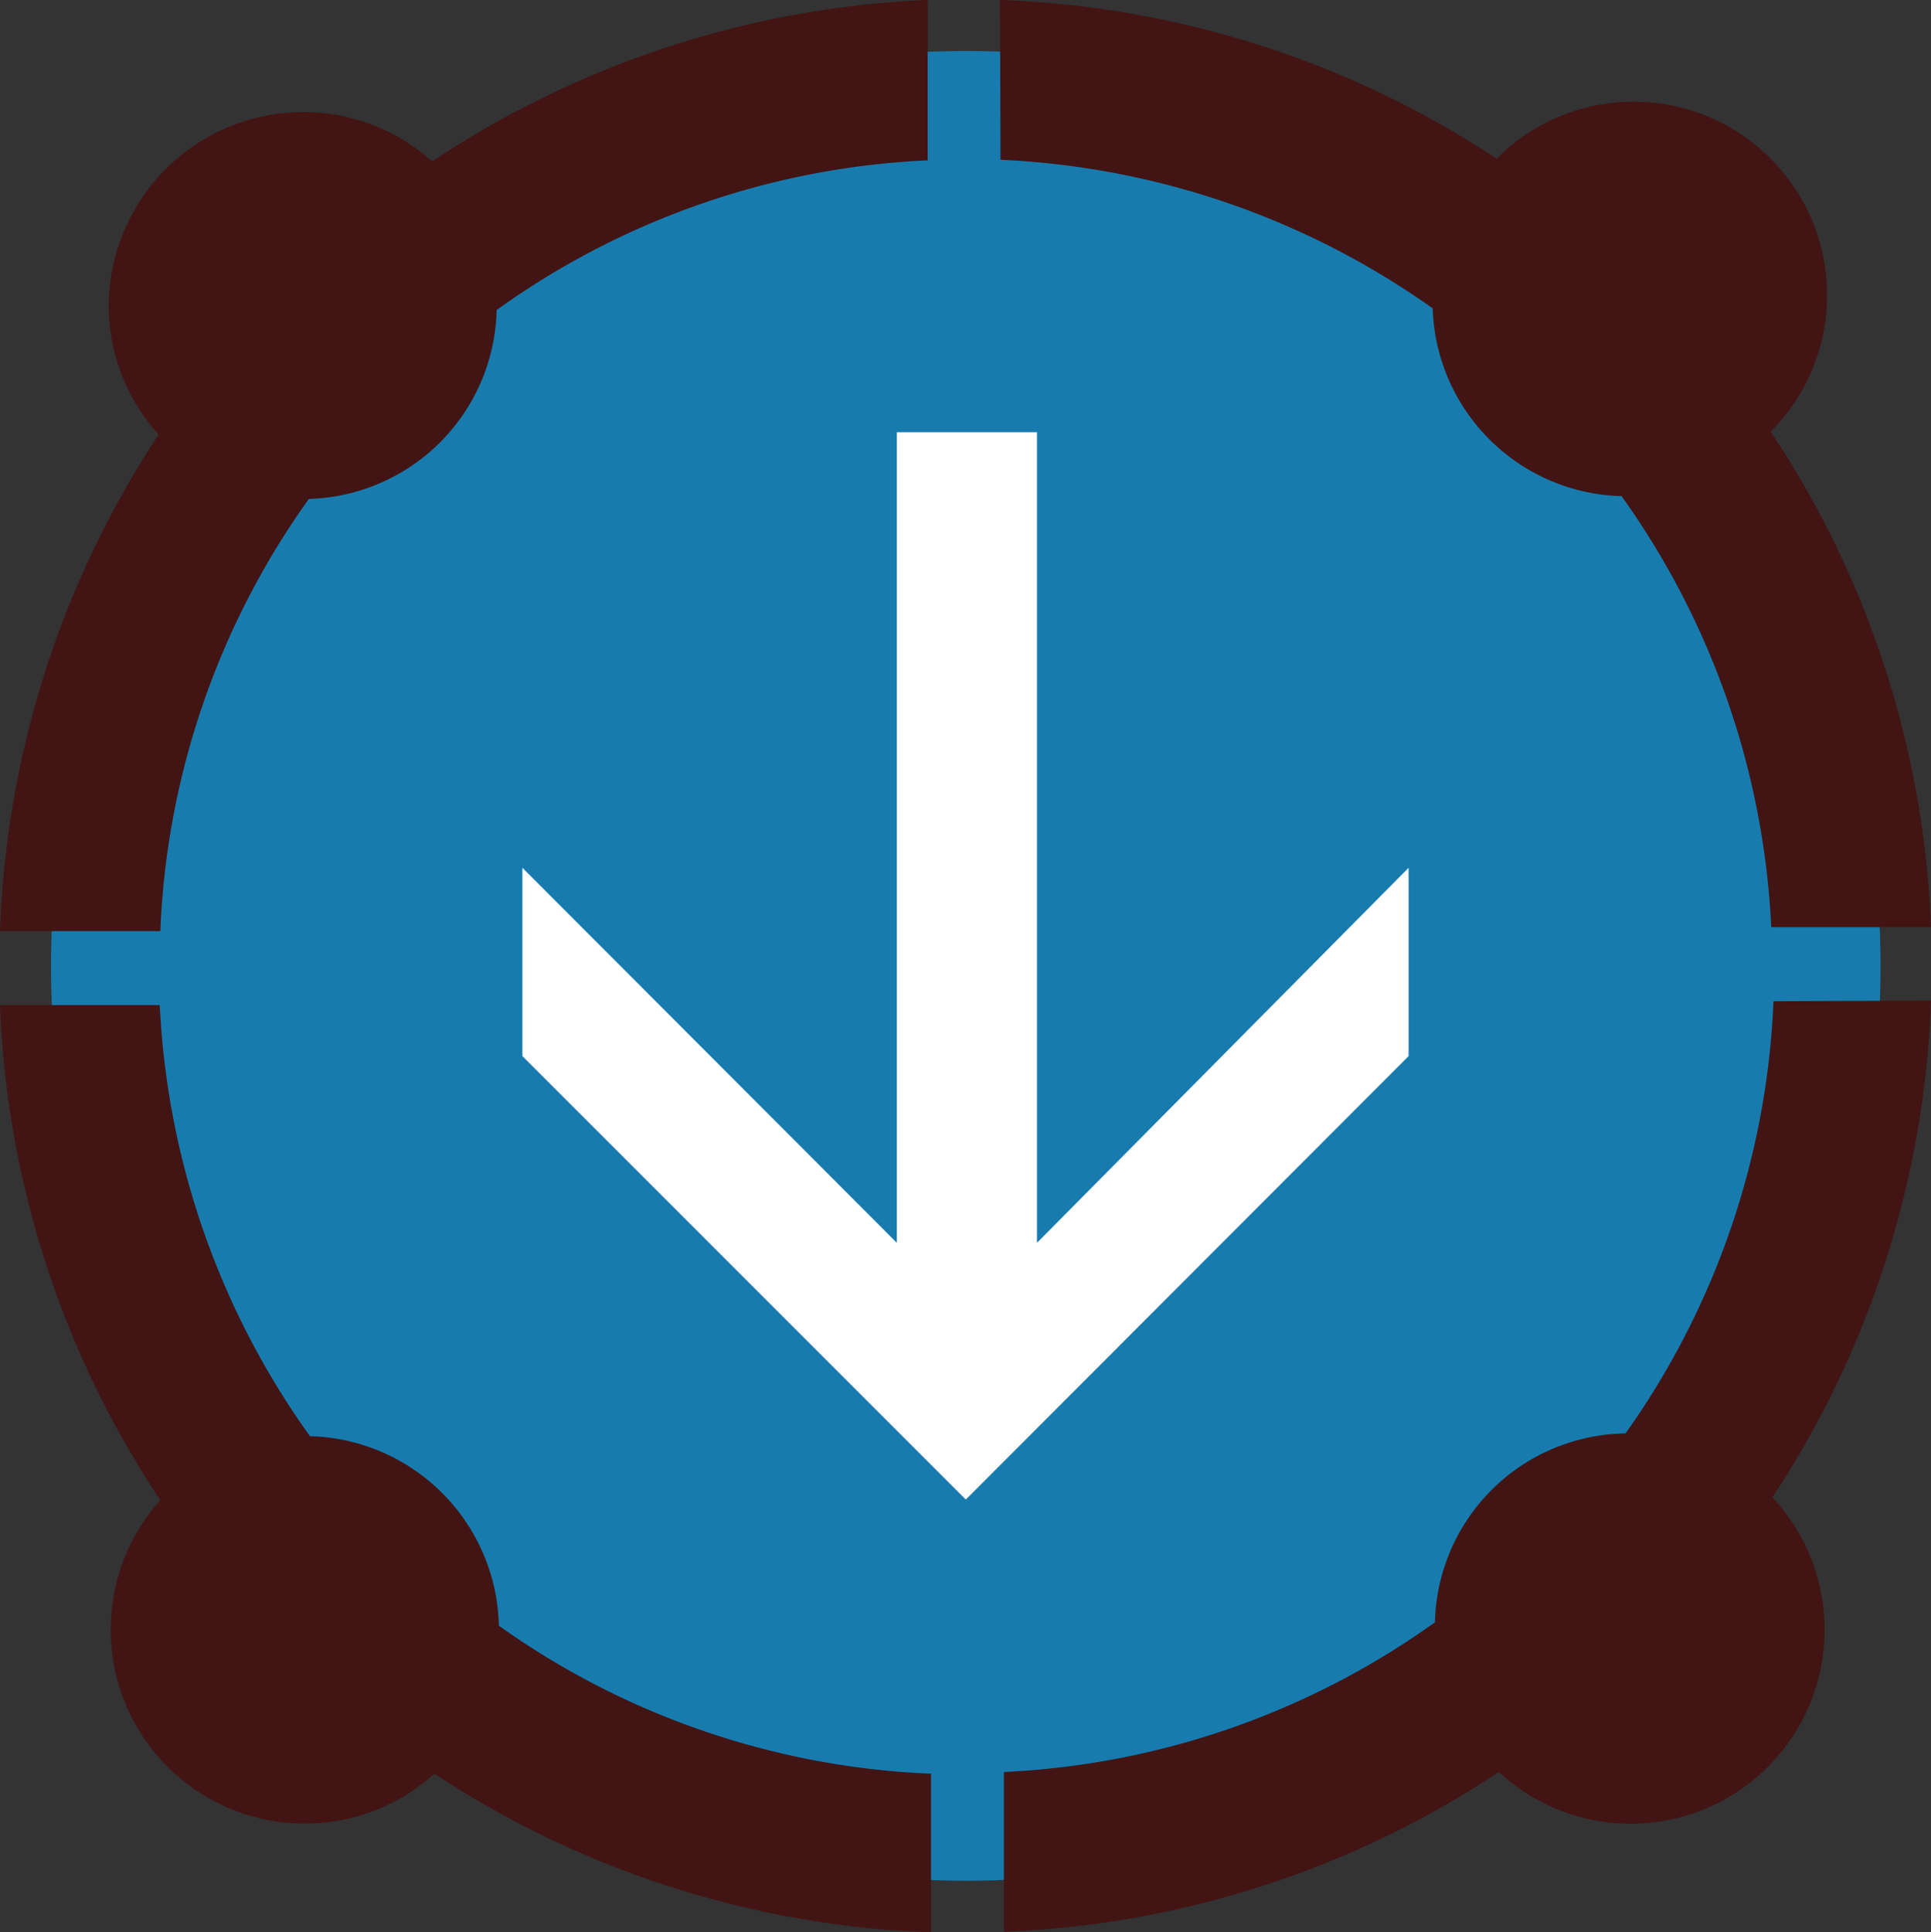 <svg id="Layer_1" data-name="Layer 1" xmlns="http://www.w3.org/2000/svg" viewBox="0 0 34.45 34.47"><rect x="0" y="0" width="34.45" height="34.47" fill="#333333" stroke="none"/><defs><style>.cls-1{fill:#177bae;}.cls-2{fill:#421413;}.cls-3{fill:#fff;}</style></defs><circle class="cls-1" cx="17.23" cy="17.23" r="16.32"/><path class="cls-2" d="M17.84,0A17.16,17.16,0,0,1,26.7,2.83,3.45,3.45,0,0,1,31.59,7.7a17.12,17.12,0,0,1,2.86,8.84H31.6a14.38,14.38,0,0,0-2.67-7.69A3.46,3.46,0,0,1,25.56,5.5a14.43,14.43,0,0,0-7.71-2.65Z"/><path class="cls-2" d="M0,16.61A17.19,17.19,0,0,1,2.83,7.75a3.42,3.42,0,0,1-.89-2.3A3.47,3.47,0,0,1,5.4,2a3.43,3.43,0,0,1,2.31.88A17.21,17.21,0,0,1,16.55,0V2.86A14.27,14.27,0,0,0,8.86,5.53,3.45,3.45,0,0,1,5.51,8.9a14.21,14.21,0,0,0-2.65,7.71Z"/><path class="cls-2" d="M16.61,34.47a17.19,17.19,0,0,1-8.86-2.83,3.44,3.44,0,0,1-2.3.89,3.46,3.46,0,0,1-2.59-5.77A17.09,17.09,0,0,1,0,17.93H2.85a14.36,14.36,0,0,0,2.68,7.69A3.46,3.46,0,0,1,8.9,29a14.28,14.28,0,0,0,7.71,2.64Z"/><path class="cls-2" d="M34.45,17.85a17.16,17.16,0,0,1-2.83,8.86,3.46,3.46,0,0,1-4.88,4.9,17.17,17.17,0,0,1-8.83,2.85V31.61a14.35,14.35,0,0,0,7.69-2.67A3.45,3.45,0,0,1,29,25.57a14.31,14.31,0,0,0,2.64-7.71Z"/><path class="cls-3" d="M9.32,18.84V15.48L16,22.17V7.71H18.5V22.17l6.63-6.69v3.36l-7.9,7.91Z"/></svg>